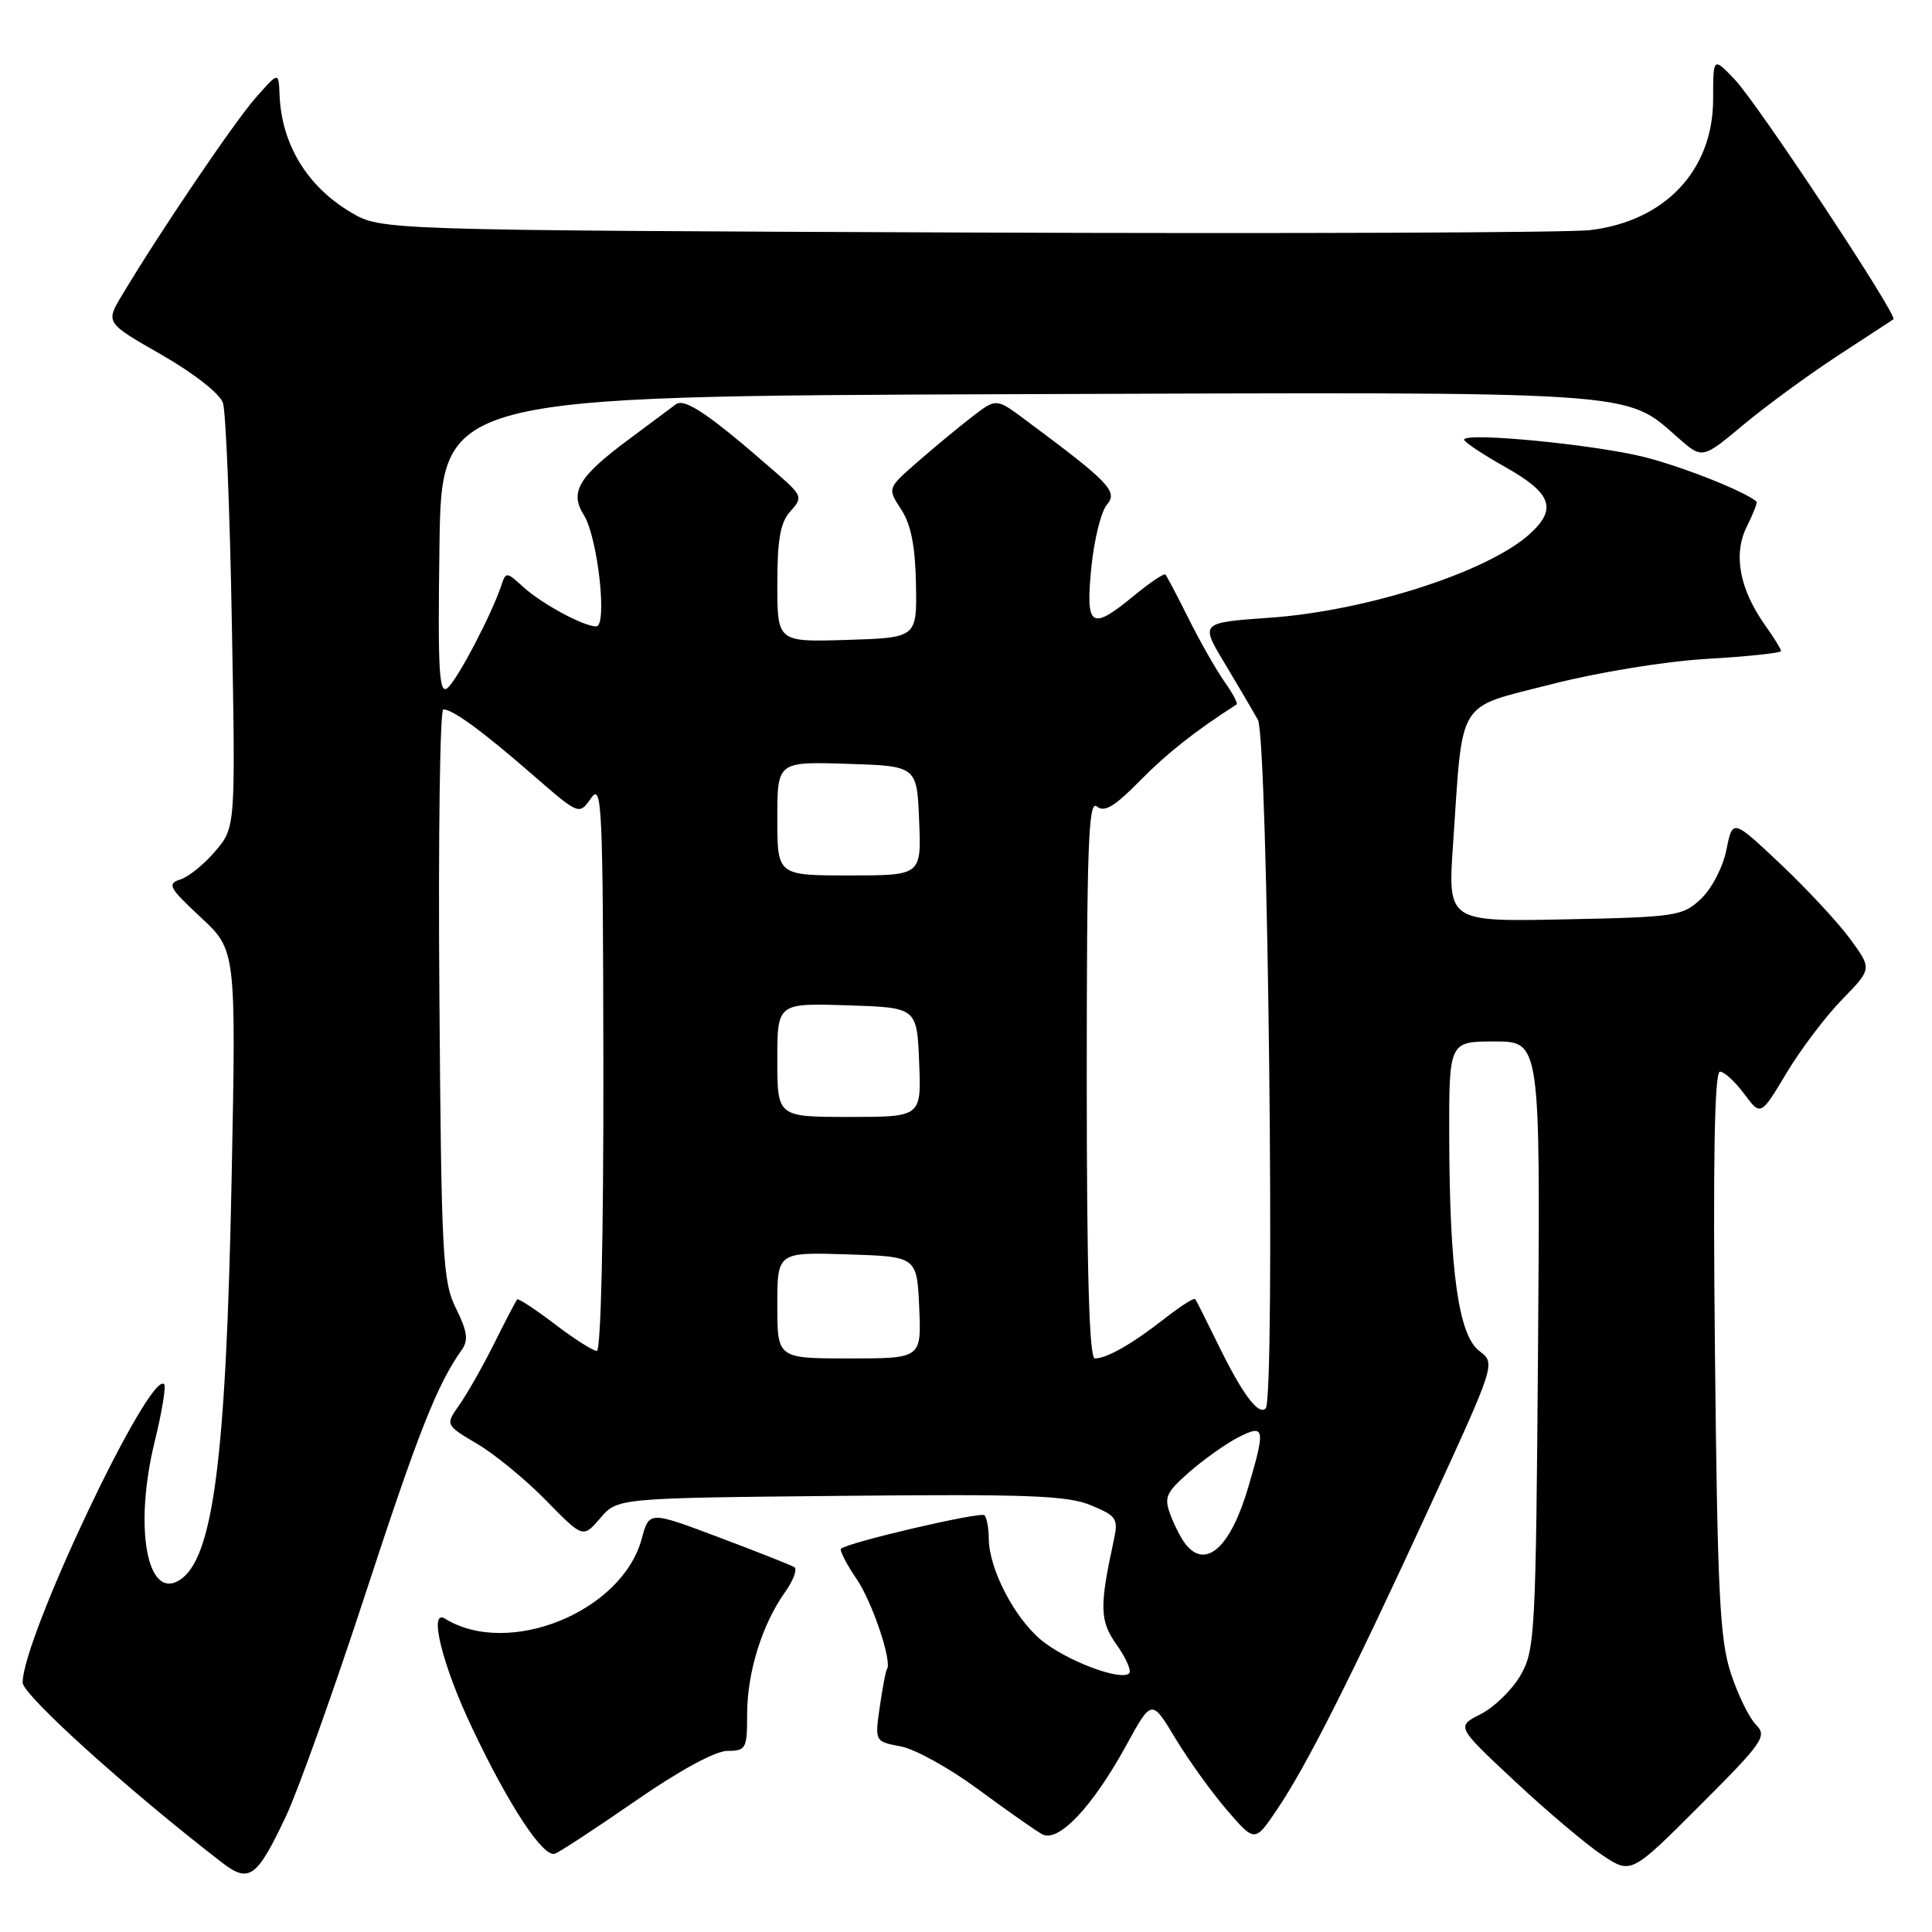 <?xml version="1.0" encoding="UTF-8" standalone="no"?>
<!DOCTYPE svg PUBLIC "-//W3C//DTD SVG 1.1//EN" "http://www.w3.org/Graphics/SVG/1.1/DTD/svg11.dtd" >
<svg xmlns="http://www.w3.org/2000/svg" xmlns:xlink="http://www.w3.org/1999/xlink" version="1.1" viewBox="0 0 256 256">
 <g >
 <path fill="currentColor"
d=" M 37.91 240.62 C 39.50 237.25 44.24 223.97 48.45 211.10 C 55.46 189.68 57.93 183.45 61.18 178.87 C 62.09 177.59 61.93 176.41 60.42 173.37 C 58.65 169.79 58.48 166.63 58.22 131.75 C 58.06 110.99 58.30 94.00 58.74 94.00 C 60.00 94.00 63.92 96.87 70.62 102.70 C 76.74 108.02 76.74 108.02 78.32 105.76 C 79.77 103.68 79.90 106.59 79.95 141.25 C 79.98 163.70 79.63 179.00 79.08 179.00 C 78.57 179.00 76.05 177.39 73.48 175.43 C 70.91 173.47 68.68 172.01 68.52 172.18 C 68.37 172.36 67.00 174.97 65.49 178.00 C 63.98 181.03 61.90 184.69 60.87 186.15 C 59.00 188.81 59.00 188.81 63.25 191.33 C 65.59 192.71 69.69 196.09 72.37 198.83 C 77.25 203.82 77.25 203.82 79.54 201.16 C 81.82 198.50 81.82 198.50 111.34 198.21 C 136.16 197.96 141.45 198.16 144.56 199.46 C 148.02 200.90 148.21 201.21 147.55 204.25 C 145.66 212.98 145.72 214.80 147.99 217.98 C 149.21 219.71 149.95 221.39 149.62 221.72 C 148.53 222.81 141.16 220.00 137.90 217.26 C 134.36 214.28 131.06 207.87 131.02 203.92 C 131.01 202.50 130.75 201.09 130.45 200.78 C 129.93 200.27 112.28 204.39 111.44 205.22 C 111.23 205.44 112.15 207.23 113.50 209.22 C 115.61 212.31 118.28 220.30 117.51 221.20 C 117.37 221.37 116.95 223.58 116.58 226.13 C 115.91 230.76 115.91 230.76 119.36 231.41 C 121.25 231.76 125.88 234.33 129.65 237.12 C 133.42 239.90 137.22 242.57 138.10 243.05 C 140.24 244.20 144.75 239.44 149.21 231.31 C 152.60 225.12 152.60 225.12 155.72 230.31 C 157.44 233.16 160.51 237.44 162.55 239.81 C 166.27 244.13 166.27 244.13 169.19 239.81 C 173.11 234.03 179.08 222.18 189.52 199.49 C 198.18 180.65 198.18 180.65 196.02 179.01 C 193.27 176.94 192.08 168.48 192.03 150.75 C 192.00 138.00 192.00 138.00 198.05 138.00 C 204.10 138.00 204.10 138.00 203.80 178.25 C 203.51 216.61 203.40 218.66 201.47 222.00 C 200.35 223.93 197.98 226.23 196.20 227.13 C 192.96 228.77 192.96 228.77 200.73 236.03 C 205.00 240.02 210.22 244.43 212.32 245.82 C 216.13 248.35 216.13 248.35 225.22 239.26 C 233.63 230.85 234.19 230.05 232.68 228.54 C 231.78 227.64 230.28 224.57 229.34 221.70 C 227.88 217.27 227.57 210.99 227.24 179.25 C 226.97 153.76 227.18 142.00 227.90 142.00 C 228.47 142.00 229.92 143.33 231.12 144.95 C 233.30 147.89 233.30 147.89 236.71 142.20 C 238.59 139.06 241.91 134.67 244.09 132.44 C 248.05 128.37 248.05 128.37 245.17 124.44 C 243.59 122.27 239.43 117.80 235.94 114.50 C 229.58 108.50 229.58 108.50 228.76 112.60 C 228.30 114.89 226.81 117.77 225.39 119.10 C 222.97 121.39 222.10 121.52 207.34 121.82 C 191.83 122.14 191.83 122.14 192.54 111.82 C 193.87 92.30 192.87 93.92 205.51 90.68 C 211.84 89.06 220.64 87.63 226.25 87.30 C 231.61 86.99 236.00 86.52 236.00 86.27 C 236.00 86.02 235.06 84.49 233.91 82.88 C 230.50 78.09 229.63 73.45 231.45 69.80 C 232.31 68.08 232.89 66.58 232.75 66.46 C 231.14 65.09 223.15 61.92 218.00 60.59 C 211.49 58.92 194.00 57.22 194.00 58.26 C 194.00 58.56 196.47 60.21 199.50 61.91 C 205.59 65.35 206.35 67.41 202.75 70.71 C 197.25 75.74 181.16 80.94 168.27 81.85 C 159.03 82.50 159.03 82.50 162.27 87.88 C 164.05 90.84 166.03 94.22 166.68 95.38 C 168.01 97.77 169.00 185.33 167.71 186.62 C 166.74 187.59 164.61 184.72 161.33 178.00 C 159.85 174.97 158.52 172.33 158.37 172.13 C 158.22 171.93 156.38 173.10 154.30 174.73 C 150.04 178.07 146.66 180.00 145.07 180.00 C 144.33 180.00 144.00 168.49 144.00 142.88 C 144.00 112.26 144.23 105.95 145.32 106.85 C 146.33 107.69 147.66 106.90 151.05 103.45 C 154.63 99.81 158.39 96.84 163.86 93.34 C 164.06 93.22 163.33 91.85 162.24 90.31 C 161.15 88.76 159.02 85.03 157.51 82.00 C 156.00 78.97 154.61 76.34 154.43 76.13 C 154.25 75.93 152.40 77.17 150.32 78.88 C 144.56 83.63 143.83 83.17 144.60 75.25 C 144.97 71.54 145.90 67.76 146.68 66.86 C 148.18 65.13 146.96 63.87 135.75 55.55 C 132.00 52.76 132.00 52.76 128.75 55.27 C 126.96 56.65 123.72 59.34 121.54 61.24 C 117.58 64.70 117.58 64.70 119.41 67.50 C 120.71 69.49 121.28 72.37 121.37 77.40 C 121.50 84.50 121.50 84.50 112.25 84.79 C 103.00 85.08 103.00 85.08 103.00 77.37 C 103.00 71.45 103.40 69.21 104.74 67.74 C 106.40 65.90 106.33 65.69 102.86 62.66 C 93.98 54.90 90.73 52.68 89.53 53.59 C 88.86 54.09 85.98 56.24 83.13 58.36 C 76.64 63.20 75.46 65.22 77.36 68.24 C 79.21 71.19 80.52 83.00 79.00 83.00 C 77.30 83.00 71.75 79.99 69.28 77.73 C 67.12 75.76 67.03 75.75 66.42 77.60 C 65.12 81.47 60.61 90.08 59.30 91.16 C 58.18 92.09 58.00 88.97 58.23 72.39 C 58.50 52.50 58.50 52.50 134.50 52.23 C 218.14 51.93 215.21 51.73 222.39 58.04 C 225.57 60.83 225.57 60.83 231.03 56.27 C 234.04 53.76 239.65 49.66 243.50 47.14 C 247.35 44.62 250.67 42.45 250.89 42.31 C 251.54 41.89 232.89 13.70 229.85 10.52 C 227.00 7.54 227.00 7.54 227.00 13.12 C 227.00 22.54 220.66 29.30 210.70 30.49 C 207.84 30.83 170.62 30.98 128.00 30.81 C 50.50 30.50 50.50 30.50 46.52 28.15 C 40.68 24.70 37.29 19.11 37.04 12.50 C 36.92 9.50 36.92 9.50 33.84 13.00 C 30.98 16.26 21.14 30.79 16.16 39.13 C 13.98 42.76 13.98 42.76 21.41 47.01 C 25.68 49.46 29.13 52.16 29.54 53.38 C 29.93 54.55 30.46 67.67 30.72 82.55 C 31.21 109.60 31.21 109.60 28.56 112.75 C 27.10 114.48 25.01 116.18 23.91 116.53 C 22.11 117.10 22.38 117.62 26.59 121.54 C 31.29 125.91 31.29 125.91 30.69 156.20 C 29.96 193.38 28.25 206.59 23.78 209.38 C 19.46 212.07 17.72 202.33 20.50 191.01 C 21.46 187.10 22.02 183.68 21.75 183.41 C 19.84 181.50 3.00 217.01 3.00 222.95 C 3.00 224.58 17.00 237.23 29.39 246.78 C 33.02 249.58 34.03 248.85 37.91 240.62 Z  M 84.29 238.57 C 90.06 234.58 94.80 232.00 96.39 232.00 C 98.85 232.00 99.00 231.71 99.00 227.13 C 99.00 221.62 100.98 215.25 104.00 211.00 C 105.12 209.43 105.68 207.92 105.25 207.65 C 104.81 207.39 100.31 205.60 95.24 203.70 C 86.02 200.22 86.02 200.22 85.03 203.90 C 82.42 213.57 67.38 219.68 58.96 214.48 C 56.75 213.11 58.60 220.63 62.53 228.90 C 67.44 239.28 72.01 246.21 73.54 245.62 C 74.23 245.36 79.07 242.18 84.29 238.57 Z  M 157.18 204.72 C 156.59 204.01 155.66 202.24 155.11 200.78 C 154.21 198.41 154.48 197.79 157.56 195.08 C 159.47 193.41 162.37 191.34 164.01 190.49 C 167.61 188.64 167.72 189.19 165.40 197.07 C 163.09 204.93 159.86 207.94 157.18 204.72 Z  M 103.00 172.96 C 103.00 165.92 103.00 165.92 112.25 166.21 C 121.50 166.50 121.50 166.50 121.80 173.25 C 122.09 180.00 122.09 180.00 112.55 180.00 C 103.00 180.00 103.00 180.00 103.00 172.96 Z  M 103.00 140.46 C 103.00 132.92 103.00 132.92 112.25 133.21 C 121.50 133.50 121.50 133.50 121.79 140.75 C 122.09 148.00 122.09 148.00 112.54 148.00 C 103.00 148.00 103.00 148.00 103.00 140.46 Z  M 103.00 108.46 C 103.00 100.92 103.00 100.92 112.25 101.21 C 121.50 101.50 121.50 101.50 121.79 108.75 C 122.09 116.00 122.09 116.00 112.54 116.00 C 103.00 116.00 103.00 116.00 103.00 108.46 Z "/>
</g>
</svg>
